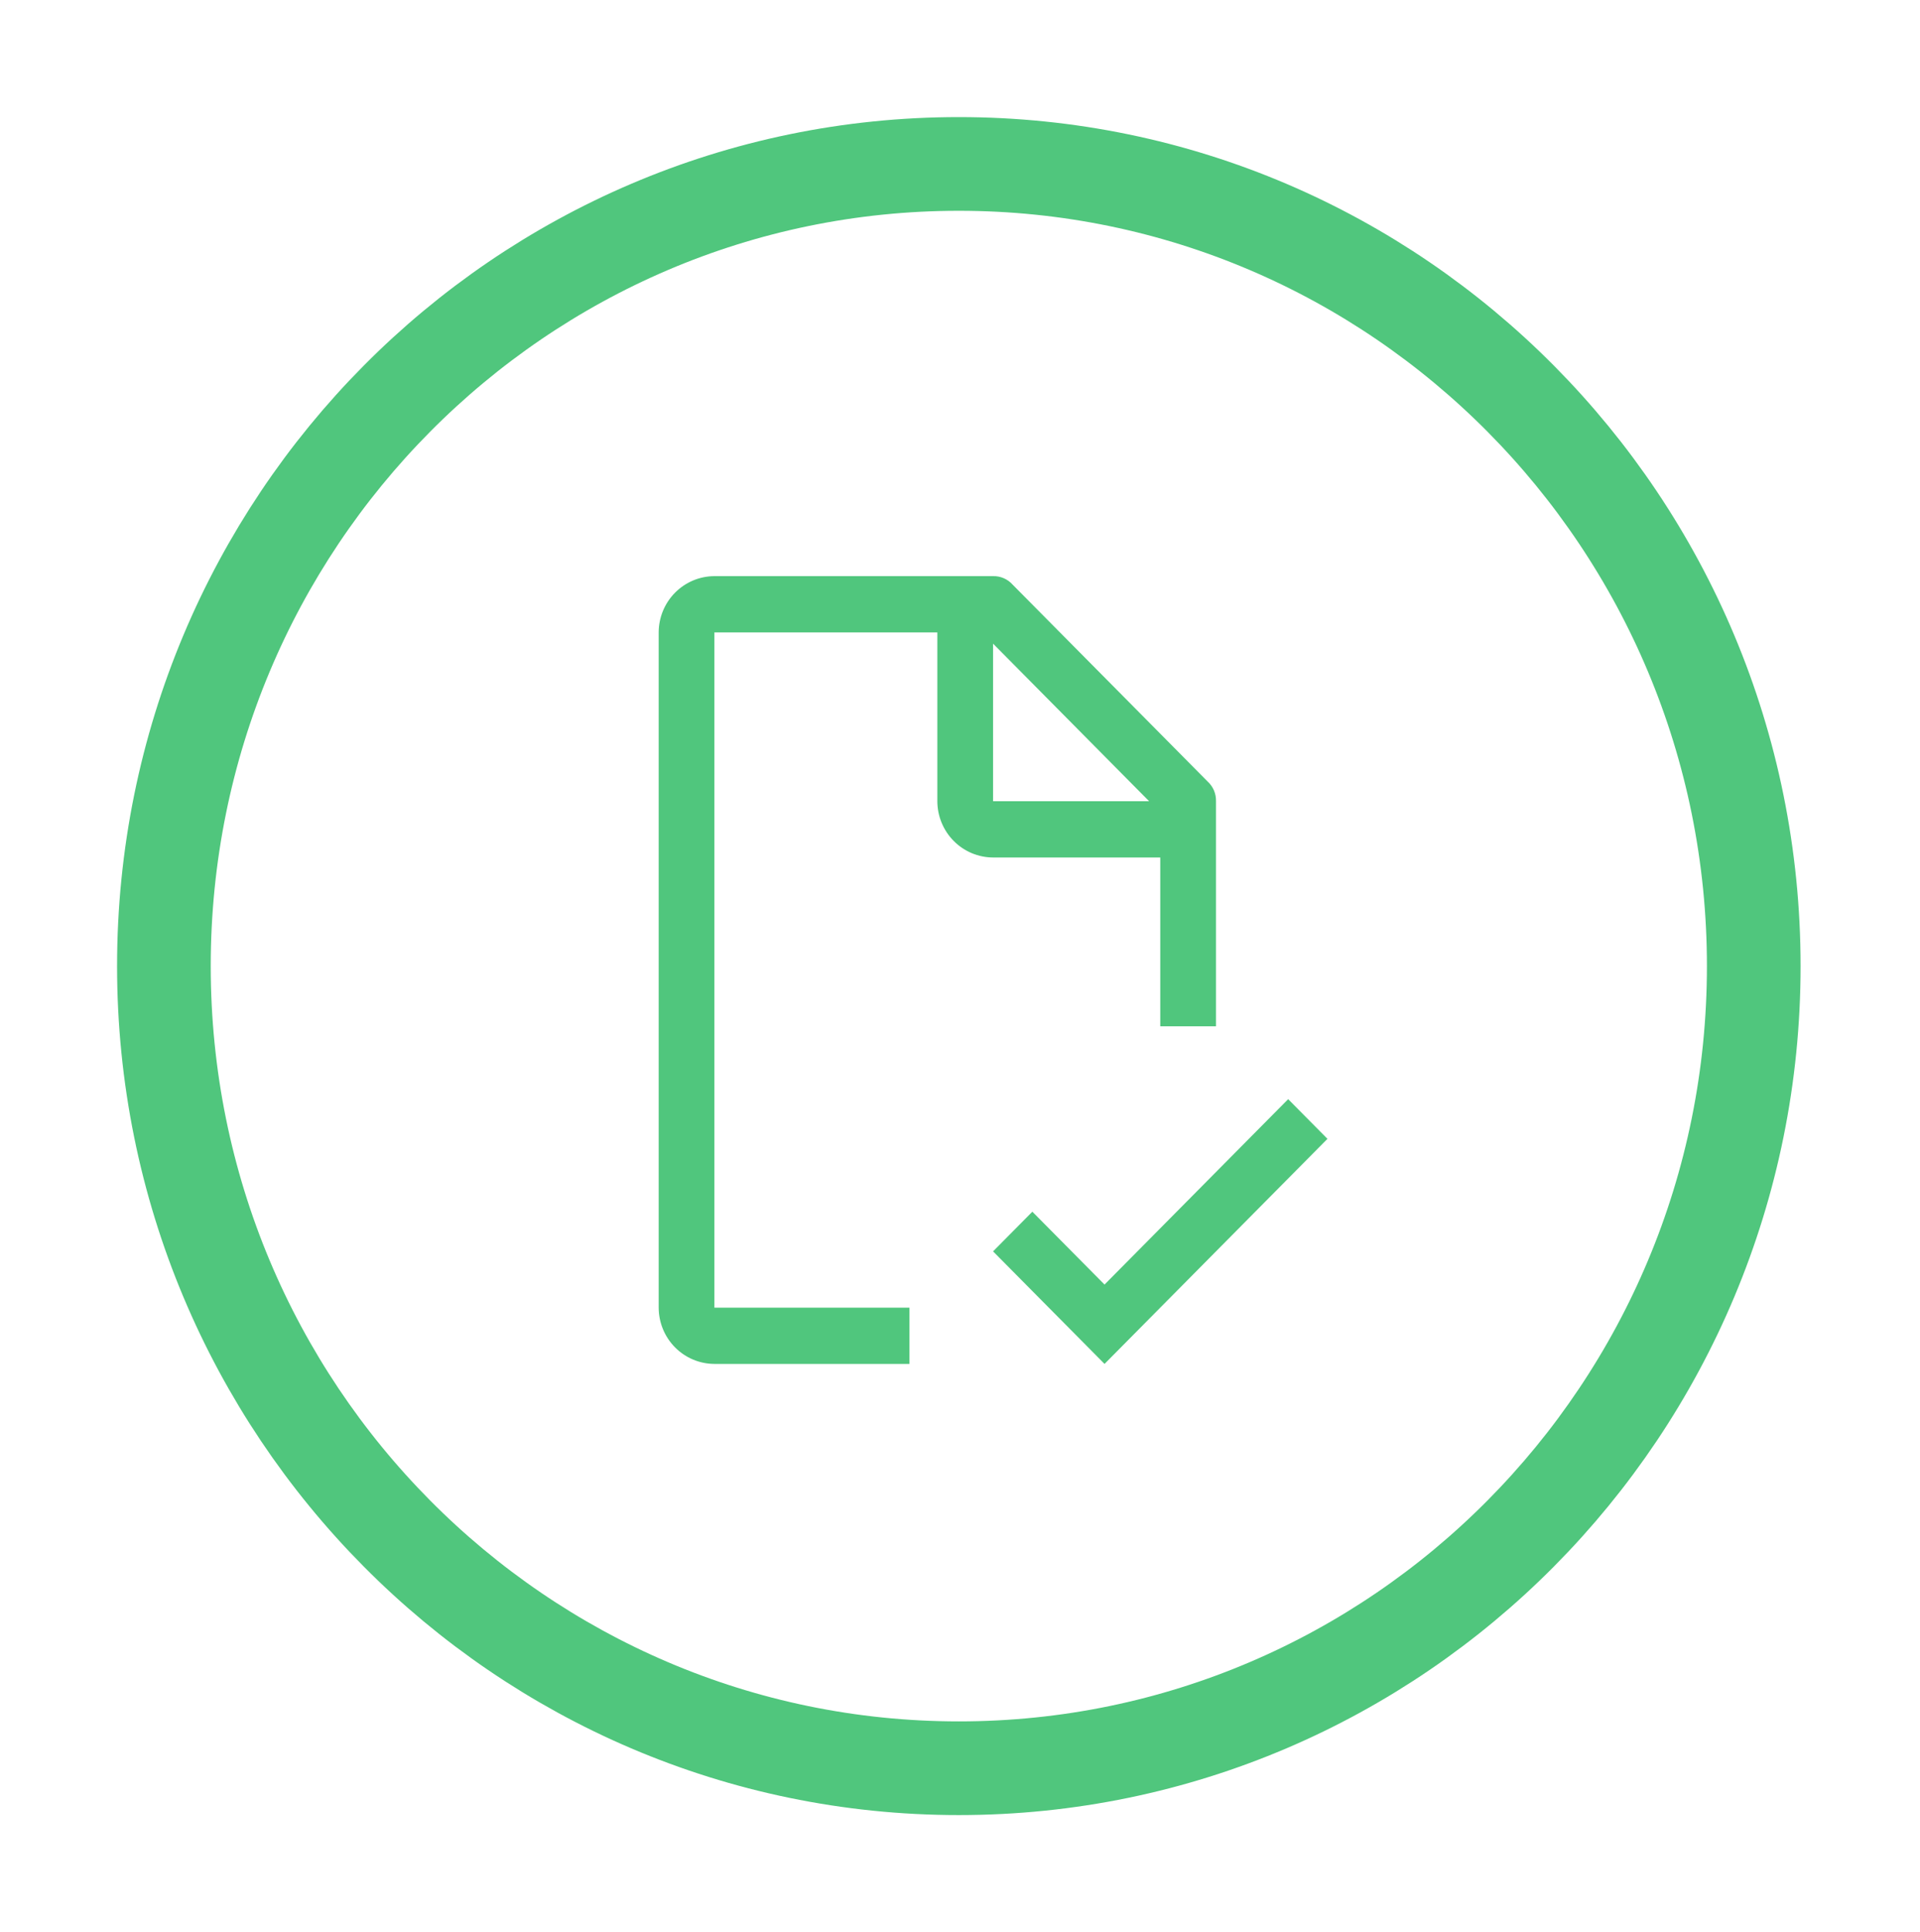 <svg width="164" height="165" viewBox="0 0 164 165" fill="none" xmlns="http://www.w3.org/2000/svg">
<g filter="url(#filter0_d)">
<path d="M147.8 80.499C147.8 118.362 117.369 148.999 79.9 148.999C42.431 148.999 12 118.362 12 80.499C12 42.637 42.431 12 79.9 12C117.369 12 147.8 42.637 147.8 80.499Z" stroke="#50C67D" stroke-width="8"/>
</g>
<g filter="url(#filter1_d)">
<path d="M92.345 107.696L86.18 101.474L82.824 104.861L92.345 114.472L111.387 95.251L108.031 91.863L92.345 107.696Z" fill="#50C67D"/>
</g>
<g filter="url(#filter2_d)">
<path d="M75.684 109.667H59.022V52.005H78.064V66.421C78.068 67.694 78.571 68.914 79.463 69.814C80.355 70.715 81.563 71.222 82.825 71.226H97.106V85.641H101.867V66.421C101.875 66.105 101.816 65.791 101.693 65.501C101.569 65.21 101.385 64.951 101.153 64.739L84.491 47.921C84.281 47.686 84.024 47.5 83.736 47.376C83.449 47.251 83.138 47.191 82.825 47.2H59.022C57.761 47.204 56.552 47.711 55.66 48.612C54.768 49.512 54.266 50.732 54.262 52.005V109.667C54.266 110.941 54.768 112.161 55.66 113.061C56.552 113.961 57.761 114.469 59.022 114.473H75.684V109.667ZM82.825 52.966L96.154 66.421H82.825V52.966Z" fill="#50C67D"/>
</g>
<defs>
<filter id="filter0_d" x="0" y="0" width="163.8" height="164.999" filterUnits="userSpaceOnUse" color-interpolation-filters="sRGB">
<feFlood flood-opacity="0" result="BackgroundImageFix"/>
<feColorMatrix in="SourceAlpha" type="matrix" values="0 0 0 0 0 0 0 0 0 0 0 0 0 0 0 0 0 0 127 0" result="hardAlpha"/>
<feOffset dx="2" dy="2"/>
<feGaussianBlur stdDeviation="5"/>
<feColorMatrix type="matrix" values="0 0 0 0 0 0 0 0 0 0 0 0 0 0 0 0 0 0 0.25 0"/>
<feBlend mode="normal" in2="BackgroundImageFix" result="effect1_dropShadow"/>
<feBlend mode="normal" in="SourceGraphic" in2="effect1_dropShadow" result="shape"/>
</filter>
<filter id="filter1_d" x="74.824" y="83.863" width="48.563" height="42.608" filterUnits="userSpaceOnUse" color-interpolation-filters="sRGB">
<feFlood flood-opacity="0" result="BackgroundImageFix"/>
<feColorMatrix in="SourceAlpha" type="matrix" values="0 0 0 0 0 0 0 0 0 0 0 0 0 0 0 0 0 0 127 0" result="hardAlpha"/>
<feOffset dx="2" dy="2"/>
<feGaussianBlur stdDeviation="5"/>
<feColorMatrix type="matrix" values="0 0 0 0 0 0 0 0 0 0 0 0 0 0 0 0 0 0 0.25 0"/>
<feBlend mode="normal" in2="BackgroundImageFix" result="effect1_dropShadow"/>
<feBlend mode="normal" in="SourceGraphic" in2="effect1_dropShadow" result="shape"/>
</filter>
<filter id="filter2_d" x="46.262" y="39.199" width="67.606" height="87.273" filterUnits="userSpaceOnUse" color-interpolation-filters="sRGB">
<feFlood flood-opacity="0" result="BackgroundImageFix"/>
<feColorMatrix in="SourceAlpha" type="matrix" values="0 0 0 0 0 0 0 0 0 0 0 0 0 0 0 0 0 0 127 0" result="hardAlpha"/>
<feOffset dx="2" dy="2"/>
<feGaussianBlur stdDeviation="5"/>
<feColorMatrix type="matrix" values="0 0 0 0 0 0 0 0 0 0 0 0 0 0 0 0 0 0 0.25 0"/>
<feBlend mode="normal" in2="BackgroundImageFix" result="effect1_dropShadow"/>
<feBlend mode="normal" in="SourceGraphic" in2="effect1_dropShadow" result="shape"/>
</filter>
</defs>
</svg>
